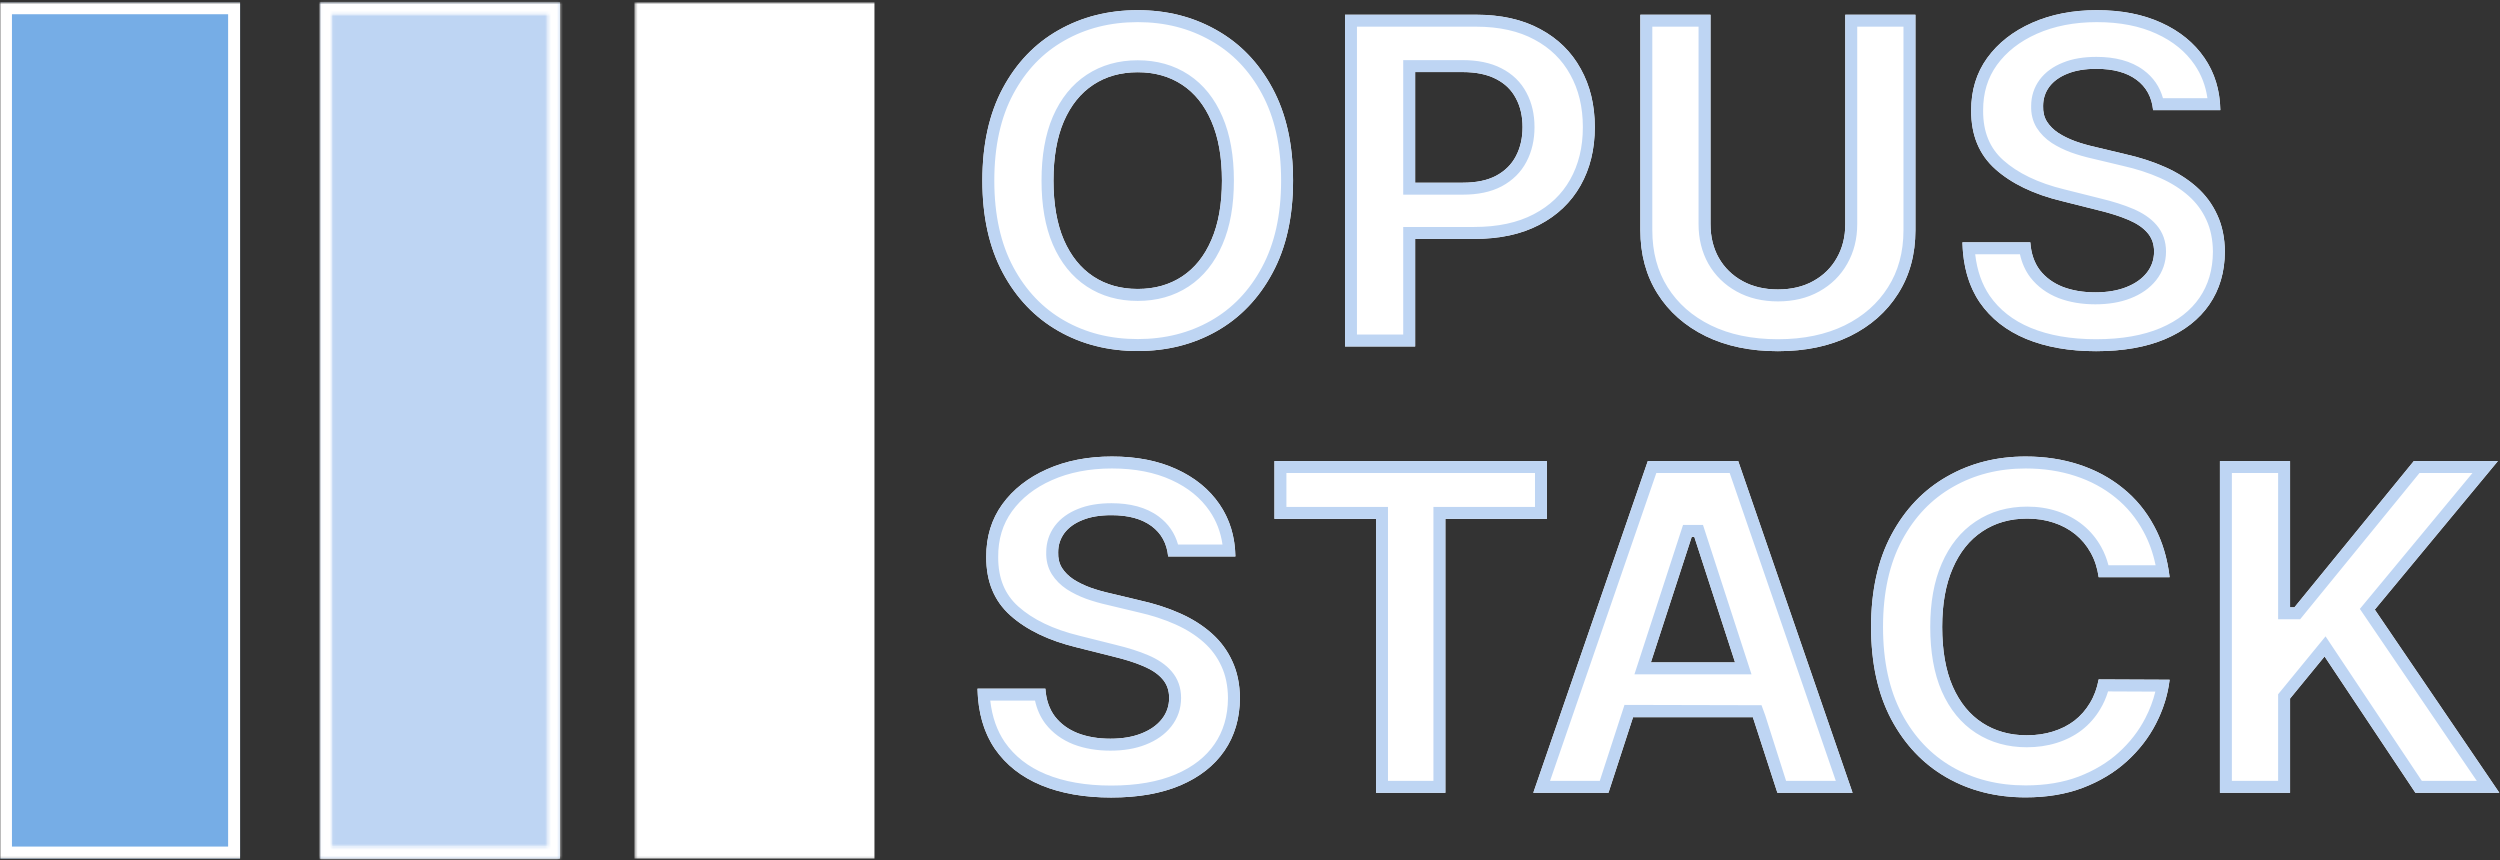 <svg width="837" height="288" viewBox="0 0 837 288" fill="none" xmlns="http://www.w3.org/2000/svg">
<rect x="0" y="0" width="837" height="288" fill="#333333" stroke="none"/>
<path d="M432.916 60.464C432.916 72.577 430.62 82.881 426.028 91.378C421.472 99.874 415.254 106.365 407.372 110.848C399.526 115.295 390.704 117.519 380.905 117.519C371.035 117.519 362.176 115.277 354.331 110.794C346.485 106.31 340.284 99.82 335.728 91.324C331.173 82.827 328.895 72.54 328.895 60.464C328.895 48.352 331.173 38.048 335.728 29.551C340.284 21.054 346.485 14.582 354.331 10.135C362.176 5.652 371.035 3.41 380.905 3.41C390.704 3.41 399.526 5.652 407.372 10.135C415.254 14.582 421.472 21.054 426.028 29.551C430.62 38.048 432.916 48.352 432.916 60.464ZM409.107 60.464C409.107 52.618 407.932 46.002 405.582 40.615C403.268 35.227 399.996 31.142 395.765 28.358C391.535 25.574 386.582 24.182 380.905 24.182C375.229 24.182 370.275 25.574 366.045 28.358C361.815 31.142 358.525 35.227 356.175 40.615C353.861 46.002 352.704 52.618 352.704 60.464C352.704 68.31 353.861 74.927 356.175 80.314C358.525 85.701 361.815 89.787 366.045 92.571C370.275 95.355 375.229 96.747 380.905 96.747C386.582 96.747 391.535 95.355 395.765 92.571C399.996 89.787 403.268 85.701 405.582 80.314C407.932 74.927 409.107 68.31 409.107 60.464Z" fill="white"/>
<path d="M450.311 116V4.929H494.133C502.557 4.929 509.734 6.538 515.663 9.756C521.593 12.937 526.113 17.366 529.222 23.043C532.368 28.683 533.94 35.191 533.94 42.567C533.94 49.943 532.349 56.451 529.168 62.091C525.986 67.732 521.376 72.125 515.338 75.27C509.336 78.416 502.069 79.989 493.536 79.989H465.605V61.169H489.74C494.259 61.169 497.983 60.392 500.912 58.837C503.877 57.246 506.082 55.059 507.528 52.275C509.011 49.455 509.752 46.219 509.752 42.567C509.752 38.879 509.011 35.661 507.528 32.913C506.082 30.13 503.877 27.978 500.912 26.46C497.947 24.905 494.187 24.128 489.631 24.128H473.795V116H450.311Z" fill="white"/>
<path d="M617.8 4.929H641.283V77.06C641.283 85.159 639.349 92.246 635.48 98.32C631.648 104.394 626.278 109.13 619.373 112.529C612.467 115.892 604.422 117.573 595.238 117.573C586.019 117.573 577.956 115.892 571.05 112.529C564.144 109.13 558.775 104.394 554.942 98.32C551.11 92.246 549.194 85.159 549.194 77.06V4.929H572.677V75.053C572.677 79.284 573.599 83.044 575.443 86.334C577.323 89.624 579.962 92.209 583.361 94.09C586.76 95.97 590.719 96.91 595.238 96.91C599.794 96.91 603.753 95.97 607.116 94.09C610.514 92.209 613.136 89.624 614.98 86.334C616.86 83.044 617.8 79.284 617.8 75.053V4.929Z" fill="white"/>
<path d="M720.858 36.873C720.424 32.498 718.562 29.099 715.272 26.677C711.982 24.254 707.517 23.043 701.876 23.043C698.044 23.043 694.808 23.585 692.168 24.67C689.529 25.718 687.504 27.183 686.094 29.063C684.72 30.943 684.033 33.076 684.033 35.462C683.961 37.451 684.377 39.187 685.281 40.669C686.221 42.151 687.504 43.435 689.131 44.52C690.758 45.568 692.638 46.49 694.771 47.285C696.905 48.045 699.183 48.696 701.605 49.238L711.584 51.624C716.429 52.709 720.876 54.155 724.926 55.963C728.975 57.771 732.482 59.994 735.447 62.634C738.412 65.273 740.708 68.383 742.335 71.962C743.998 75.541 744.848 79.645 744.884 84.273C744.848 91.07 743.112 96.964 739.677 101.953C736.279 106.907 731.361 110.757 724.926 113.505C718.526 116.217 710.807 117.573 701.768 117.573C692.801 117.573 684.991 116.199 678.339 113.451C671.722 110.703 666.552 106.636 662.828 101.248C659.14 95.825 657.205 89.118 657.025 81.128H679.749C680.002 84.852 681.068 87.961 682.948 90.456C684.865 92.915 687.414 94.776 690.595 96.042C693.813 97.271 697.447 97.886 701.497 97.886C705.474 97.886 708.927 97.307 711.855 96.15C714.82 94.993 717.116 93.385 718.743 91.324C720.37 89.263 721.183 86.894 721.183 84.219C721.183 81.724 720.442 79.627 718.96 77.928C717.514 76.228 715.38 74.782 712.56 73.589C709.776 72.396 706.36 71.311 702.31 70.335L690.216 67.298C680.851 65.02 673.457 61.459 668.034 56.614C662.611 51.769 659.917 45.243 659.953 37.035C659.917 30.31 661.707 24.435 665.322 19.409C668.974 14.383 673.982 10.461 680.345 7.64C686.709 4.82 693.94 3.41 702.039 3.41C710.282 3.41 717.477 4.82 723.624 7.64C729.807 10.461 734.615 14.383 738.05 19.409C741.485 24.435 743.257 30.256 743.365 36.873H720.858Z" fill="white"/>
<path fill-rule="evenodd" clip-rule="evenodd" d="M422.503 89.488L422.509 89.476C426.715 81.694 428.916 72.078 428.916 60.464C428.916 48.85 426.715 39.235 422.509 31.453L422.503 31.441C418.281 23.567 412.584 17.669 405.406 13.619L405.396 13.614L405.387 13.608C398.196 9.499 390.068 7.41 380.905 7.41C371.665 7.41 363.502 9.502 356.315 13.608L356.303 13.615C349.16 17.664 343.478 23.562 339.254 31.441C335.079 39.226 332.895 48.846 332.895 60.464C332.895 72.044 335.079 81.647 339.254 89.433C343.479 97.315 349.165 103.235 356.315 107.321C363.502 111.427 371.665 113.519 380.905 113.519C390.072 113.519 398.202 111.446 405.394 107.371C412.579 103.284 418.28 97.364 422.503 89.488ZM407.372 110.848C399.526 115.295 390.704 117.519 380.905 117.519C371.035 117.519 362.176 115.277 354.331 110.794C346.485 106.31 340.284 99.82 335.728 91.324C331.173 82.827 328.895 72.54 328.895 60.464C328.895 48.352 331.173 38.048 335.728 29.551C340.284 21.054 346.485 14.582 354.331 10.135C362.176 5.652 371.035 3.41 380.905 3.41C390.704 3.41 399.526 5.652 407.372 10.135C415.254 14.582 421.472 21.054 426.028 29.551C430.62 38.048 432.916 48.352 432.916 60.464C432.916 72.577 430.62 82.881 426.028 91.378C421.472 99.874 415.254 106.365 407.372 110.848ZM356.175 40.615C358.525 35.227 361.815 31.142 366.045 28.358C370.275 25.574 375.229 24.182 380.905 24.182C386.582 24.182 391.535 25.574 395.765 28.358C399.996 31.142 403.268 35.227 405.582 40.615C407.932 46.002 409.107 52.618 409.107 60.464C409.107 68.31 407.932 74.927 405.582 80.314C403.268 85.701 399.996 89.787 395.765 92.571C391.535 95.355 386.582 96.747 380.905 96.747C375.229 96.747 370.275 95.355 366.045 92.571C361.815 89.787 358.525 85.701 356.175 80.314C353.861 74.927 352.704 68.31 352.704 60.464C352.704 52.618 353.861 46.002 356.175 40.615ZM409.252 81.904C406.68 87.889 402.944 92.635 397.964 95.912C393.004 99.177 387.266 100.747 380.905 100.747C374.545 100.747 368.806 99.177 363.846 95.912C358.87 92.637 355.117 87.895 352.508 81.913L352.504 81.903L352.499 81.893C349.912 75.869 348.704 68.68 348.704 60.464C348.704 52.249 349.912 45.06 352.499 39.036L352.504 39.026L352.508 39.015C355.117 33.034 358.87 28.292 363.846 25.017C368.806 21.752 374.545 20.182 380.905 20.182C387.266 20.182 393.004 21.752 397.964 25.017C402.944 28.294 406.68 33.04 409.252 39.025C411.88 45.054 413.107 52.247 413.107 60.464C413.107 68.682 411.88 75.875 409.252 81.904ZM515.663 9.756C509.734 6.538 502.557 4.929 494.133 4.929H450.311V116H473.795V79.989H493.536C502.069 79.989 509.336 78.416 515.338 75.27C521.376 72.125 525.986 67.732 529.168 62.091C532.349 56.451 533.94 49.943 533.94 42.567C533.94 35.191 532.368 28.683 529.222 23.043C526.113 17.366 521.593 12.937 515.663 9.756ZM469.795 75.989H493.536C501.586 75.989 508.182 74.505 513.481 71.727L513.49 71.723C518.878 68.916 522.903 65.056 525.684 60.126C528.483 55.165 529.94 49.352 529.94 42.567C529.94 35.775 528.497 29.956 525.729 24.991L525.721 24.978L525.714 24.965C522.992 19.996 519.048 16.111 513.772 13.28L513.764 13.276L513.756 13.271C508.54 10.441 502.053 8.929 494.133 8.929H454.311V112H469.795V83.989V84.232V57.169V20.128H489.631C494.604 20.128 499.049 20.971 502.752 22.908C506.391 24.776 509.213 27.493 511.064 31.042C512.903 34.464 513.752 38.348 513.752 42.567C513.752 46.768 512.896 50.655 511.074 54.126C509.23 57.673 506.421 60.421 502.803 62.362L502.795 62.366L502.787 62.37C499.11 64.323 494.687 65.169 489.74 65.169H469.795V75.989ZM473.795 61.169H489.74C494.259 61.169 497.983 60.392 500.912 58.837C503.877 57.246 506.082 55.059 507.528 52.275C509.011 49.455 509.752 46.219 509.752 42.567C509.752 38.879 509.011 35.661 507.528 32.913C506.082 30.13 503.877 27.978 500.912 26.46C497.947 24.905 494.187 24.128 489.631 24.128H473.795V61.169ZM635.48 98.32C639.349 92.246 641.283 85.159 641.283 77.06V4.929H617.8V75.053C617.8 79.284 616.86 83.044 614.98 86.334C613.136 89.624 610.514 92.209 607.116 94.09C603.753 95.97 599.794 96.91 595.238 96.91C590.719 96.91 586.76 95.97 583.361 94.09C579.962 92.209 577.323 89.624 575.443 86.334C573.599 83.044 572.677 79.284 572.677 75.053V4.929H549.194V77.06C549.194 85.159 551.11 92.246 554.942 98.32C558.775 104.394 564.144 109.13 571.05 112.529C577.956 115.892 586.019 117.573 595.238 117.573C604.422 117.573 612.467 115.892 619.373 112.529C626.278 109.13 631.648 104.394 635.48 98.32ZM617.615 108.936C623.903 105.84 628.689 101.587 632.097 96.185L632.102 96.178L632.106 96.171C635.517 90.817 637.283 84.495 637.283 77.06V8.929H621.8V75.053C621.8 79.891 620.719 84.346 618.46 88.305C616.243 92.255 613.08 95.36 609.058 97.586C605.001 99.852 600.348 100.91 595.238 100.91C590.153 100.91 585.507 99.848 581.425 97.59C577.402 95.364 574.223 92.262 571.97 88.319L571.962 88.304L571.954 88.29C569.736 84.332 568.677 79.884 568.677 75.053V8.929H553.194V77.06C553.194 84.503 554.946 90.829 558.325 96.185C561.734 101.588 566.52 105.84 572.809 108.937C579.069 111.983 586.509 113.573 595.238 113.573C603.93 113.573 611.353 111.984 617.615 108.936ZM686.094 29.063C687.504 27.183 689.529 25.718 692.168 24.67C694.808 23.585 698.044 23.043 701.876 23.043C707.516 23.043 711.982 24.254 715.272 26.677C718.562 29.099 720.424 32.498 720.858 36.873H743.365C743.343 35.505 743.249 34.172 743.085 32.873C742.454 27.884 740.775 23.396 738.05 19.409C734.615 14.383 729.807 10.461 723.624 7.64C717.477 4.82 710.282 3.41 702.039 3.41C693.94 3.41 686.709 4.82 680.345 7.64C673.982 10.461 668.974 14.383 665.322 19.409C661.707 24.435 659.917 30.31 659.953 37.035C659.917 45.243 662.611 51.769 668.034 56.614C673.457 61.459 680.851 65.02 690.216 67.298L702.31 70.335C706.359 71.311 709.776 72.396 712.56 73.589C715.38 74.782 717.514 76.228 718.96 77.928C720.442 79.627 721.183 81.724 721.183 84.219C721.183 86.894 720.37 89.263 718.743 91.324C717.116 93.385 714.82 94.993 711.855 96.15C708.927 97.307 705.474 97.886 701.497 97.886C697.447 97.886 693.813 97.271 690.595 96.042C687.414 94.776 684.865 92.915 682.948 90.456C681.068 87.961 680.002 84.852 679.749 81.128H657.025C657.056 82.499 657.138 83.832 657.273 85.128C657.921 91.382 659.773 96.756 662.828 101.248C666.552 106.636 671.722 110.703 678.339 113.451C684.991 116.199 692.801 117.573 701.768 117.573C710.807 117.573 718.526 116.217 724.926 113.505C731.361 110.757 736.279 106.907 739.677 101.953C743.112 96.964 744.848 91.07 744.884 84.273C744.848 79.645 743.998 75.541 742.335 71.962C740.708 68.383 738.412 65.273 735.447 62.634C732.482 59.994 728.975 57.771 724.926 55.963C720.876 54.155 716.429 52.709 711.584 51.624L701.605 49.238C699.183 48.696 696.905 48.045 694.771 47.285C692.638 46.49 690.758 45.568 689.131 44.52C687.504 43.435 686.221 42.151 685.281 40.669C684.377 39.187 683.961 37.451 684.033 35.462C684.033 33.076 684.72 30.943 686.094 29.063ZM680.033 35.389C679.949 38.017 680.508 40.526 681.865 42.751L681.884 42.781L681.902 42.811C683.174 44.817 684.874 46.489 686.912 47.848L686.938 47.865L686.964 47.882C688.871 49.111 691.017 50.155 693.374 51.033L693.402 51.044L693.43 51.054C695.721 51.87 698.147 52.562 700.702 53.135C700.712 53.137 700.721 53.139 700.731 53.141L710.682 55.521L710.71 55.528C715.326 56.561 719.516 57.928 723.295 59.615C727.013 61.275 730.163 63.285 732.787 65.621C735.34 67.894 737.299 70.55 738.693 73.617L738.7 73.632L738.707 73.648C740.089 76.62 740.848 80.136 740.884 84.278C740.847 90.363 739.303 95.442 736.383 99.685L736.379 99.69C733.479 103.917 729.214 107.323 723.365 109.822C717.583 112.272 710.424 113.573 701.768 113.573C693.202 113.573 685.934 112.26 679.869 109.756C673.9 107.276 669.371 103.675 666.126 98.986C663.571 95.223 661.923 90.642 661.296 85.128H676.28C676.905 87.987 678.041 90.59 679.754 92.863L679.774 92.889L679.794 92.915C682.189 95.989 685.342 98.257 689.117 99.759L689.143 99.769L689.168 99.779C692.914 101.21 697.043 101.886 701.497 101.886C705.846 101.886 709.816 101.255 713.316 99.874C716.8 98.513 719.731 96.527 721.882 93.802C724.078 91.021 725.183 87.775 725.183 84.219C725.183 80.876 724.166 77.821 721.991 75.317C720.022 73.011 717.308 71.256 714.128 69.909C711.084 68.605 707.448 67.46 703.266 66.451C703.26 66.449 703.254 66.448 703.247 66.446L691.176 63.415L691.161 63.411C682.236 61.24 675.499 57.919 670.699 53.631C666.245 49.652 663.921 44.279 663.953 37.053L663.953 37.033L663.953 37.014C663.921 31.061 665.489 26.03 668.565 21.752C671.754 17.366 676.171 13.866 681.966 11.297C687.742 8.737 694.408 7.41 702.039 7.41C709.83 7.41 716.434 8.743 721.956 11.276L721.964 11.28C727.563 13.834 731.771 17.31 734.748 21.666C737 24.962 738.446 28.677 739.049 32.873H724.167C723.096 29.071 720.929 25.875 717.644 23.456C713.448 20.366 708.052 19.043 701.876 19.043C697.7 19.043 693.922 19.629 690.67 20.961C687.499 22.224 684.826 24.087 682.894 26.663L682.879 26.683L682.864 26.703C680.991 29.266 680.048 32.205 680.033 35.389Z" fill="#BED5F3"/>
<path d="M391.101 186.308C390.667 181.933 388.805 178.535 385.515 176.112C382.225 173.69 377.76 172.478 372.119 172.478C368.287 172.478 365.051 173.021 362.411 174.105C359.772 175.154 357.747 176.618 356.337 178.498C354.963 180.379 354.276 182.512 354.276 184.898C354.204 186.887 354.62 188.622 355.524 190.105C356.464 191.587 357.747 192.87 359.374 193.955C361.001 195.004 362.882 195.926 365.015 196.721C367.148 197.48 369.426 198.131 371.848 198.673L381.827 201.06C386.672 202.144 391.119 203.591 395.169 205.399C399.218 207.206 402.725 209.43 405.69 212.069C408.655 214.709 410.951 217.818 412.578 221.398C414.241 224.977 415.091 229.081 415.127 233.709C415.091 240.506 413.355 246.399 409.921 251.389C406.522 256.342 401.605 260.193 395.169 262.941C388.769 265.653 381.05 267.008 372.011 267.008C363.044 267.008 355.234 265.635 348.582 262.887C341.965 260.139 336.795 256.071 333.071 250.684C329.383 245.261 327.449 238.554 327.268 230.563H349.992C350.245 234.287 351.312 237.397 353.192 239.891C355.108 242.35 357.657 244.212 360.839 245.478C364.057 246.707 367.69 247.321 371.74 247.321C375.717 247.321 379.17 246.743 382.098 245.586C385.063 244.429 387.359 242.82 388.986 240.759C390.613 238.698 391.427 236.33 391.427 233.654C391.427 231.16 390.686 229.063 389.203 227.363C387.757 225.664 385.624 224.218 382.803 223.025C380.019 221.831 376.603 220.747 372.553 219.771L360.459 216.733C351.095 214.456 343.701 210.894 338.277 206.049C332.854 201.204 330.16 194.678 330.196 186.471C330.16 179.746 331.95 173.87 335.566 168.845C339.217 163.819 344.225 159.896 350.588 157.076C356.952 154.256 364.183 152.846 372.282 152.846C380.526 152.846 387.721 154.256 393.867 157.076C400.05 159.896 404.859 163.819 408.294 168.845C411.728 173.87 413.5 179.692 413.608 186.308H391.101Z" fill="white"/>
<path d="M426.692 173.726V154.364H517.914V173.726H483.909V265.436H460.697V173.726H426.692Z" fill="white"/>
<path d="M538.51 265.436H513.345L551.688 154.364H581.951L620.24 265.436H595.076L567.254 179.746H566.386L538.51 265.436ZM536.937 221.777H596.377V240.108H536.937V221.777Z" fill="white"/>
<path d="M726.39 193.25H702.635C702.202 190.177 701.316 187.447 699.978 185.061C698.64 182.638 696.923 180.577 694.826 178.878C692.729 177.179 690.306 175.877 687.558 174.973C684.847 174.069 681.9 173.617 678.718 173.617C672.969 173.617 667.962 175.046 663.695 177.902C659.429 180.722 656.121 184.844 653.771 190.267C651.42 195.654 650.245 202.199 650.245 209.9C650.245 217.818 651.42 224.471 653.771 229.858C656.157 235.245 659.483 239.313 663.75 242.061C668.016 244.809 672.951 246.183 678.555 246.183C681.701 246.183 684.612 245.767 687.287 244.935C689.999 244.104 692.403 242.892 694.5 241.301C696.597 239.674 698.333 237.704 699.707 235.39C701.117 233.076 702.093 230.437 702.635 227.472L726.39 227.58C725.775 232.678 724.239 237.595 721.78 242.332C719.358 247.032 716.085 251.244 711.964 254.968C707.878 258.656 702.997 261.585 697.32 263.754C691.68 265.888 685.299 266.954 678.176 266.954C668.269 266.954 659.411 264.713 651.601 260.229C643.828 255.746 637.681 249.256 633.162 240.759C628.678 232.262 626.437 221.976 626.437 209.9C626.437 197.788 628.714 187.483 633.27 178.987C637.826 170.49 644.008 164.018 651.818 159.571C659.628 155.087 668.414 152.846 678.176 152.846C684.612 152.846 690.577 153.75 696.073 155.557C701.605 157.365 706.504 160.005 710.771 163.476C715.037 166.91 718.508 171.123 721.183 176.112C723.895 181.102 725.631 186.814 726.39 193.25Z" fill="white"/>
<path d="M743.23 265.436V154.364H766.713V203.338H768.177L808.148 154.364H836.295L795.077 204.097L836.783 265.436H808.69L778.265 219.771L766.713 233.871V265.436H743.23Z" fill="white"/>
<path fill-rule="evenodd" clip-rule="evenodd" d="M356.337 178.498C357.747 176.618 359.772 175.154 362.411 174.105C365.051 173.021 368.287 172.478 372.119 172.478C377.76 172.478 382.225 173.69 385.515 176.112C388.805 178.535 390.667 181.933 391.101 186.308H413.608C413.586 184.941 413.493 183.607 413.328 182.308C412.697 177.32 411.019 172.832 408.294 168.845C404.859 163.819 400.05 159.896 393.867 157.076C387.721 154.256 380.526 152.846 372.282 152.846C364.183 152.846 356.952 154.256 350.588 157.076C344.225 159.896 339.217 163.819 335.566 168.845C331.95 173.87 330.16 179.746 330.196 186.471C330.16 194.678 332.854 201.204 338.277 206.049C343.701 210.894 351.095 214.456 360.459 216.733L372.553 219.771C376.603 220.747 380.019 221.831 382.803 223.025C385.624 224.218 387.757 225.664 389.203 227.363C390.686 229.063 391.427 231.16 391.427 233.654C391.427 236.33 390.613 238.698 388.986 240.759C387.359 242.82 385.063 244.429 382.098 245.586C379.17 246.743 375.717 247.321 371.74 247.321C367.69 247.321 364.057 246.707 360.839 245.478C357.657 244.212 355.108 242.35 353.192 239.891C351.312 237.397 350.245 234.287 349.992 230.563H327.268C327.299 231.934 327.381 233.268 327.516 234.563C328.164 240.818 330.016 246.191 333.071 250.684C336.795 256.071 341.965 260.139 348.582 262.887C355.234 265.635 363.044 267.008 372.011 267.008C381.05 267.008 388.769 265.653 395.169 262.941C401.605 260.193 406.522 256.342 409.921 251.389C413.355 246.399 415.091 240.506 415.127 233.709C415.091 229.081 414.241 224.977 412.578 221.398C410.951 217.818 408.655 214.709 405.69 212.069C402.725 209.43 399.218 207.206 395.169 205.399C391.119 203.591 386.672 202.144 381.827 201.06L371.848 198.673C369.426 198.131 367.148 197.48 365.015 196.721C362.882 195.926 361.001 195.004 359.374 193.955C357.747 192.87 356.464 191.587 355.524 190.105C354.62 188.622 354.204 186.887 354.276 184.898C354.276 182.512 354.963 180.379 356.337 178.498ZM370.945 202.57C368.39 201.997 365.965 201.305 363.673 200.489L363.645 200.479L363.617 200.469C361.26 199.59 359.114 198.546 357.208 197.317L357.181 197.301L357.156 197.283C355.117 195.924 353.418 194.252 352.146 192.247L352.127 192.217L352.109 192.187C350.752 189.962 350.193 187.453 350.277 184.825C350.291 181.641 351.234 178.702 353.108 176.138L353.122 176.118L353.137 176.098C355.069 173.522 357.742 171.66 360.913 170.397C364.165 169.065 367.943 168.478 372.119 168.478C378.295 168.478 383.691 169.802 387.887 172.891C391.172 175.31 393.339 178.506 394.41 182.308H409.292C408.689 178.112 407.243 174.397 404.991 171.102C402.014 166.746 397.806 163.269 392.207 160.715L392.199 160.712C386.678 158.178 380.073 156.846 372.282 156.846C364.651 156.846 357.985 158.173 352.209 160.733C346.414 163.301 341.996 166.802 338.807 171.188C335.732 175.466 334.164 180.497 334.196 186.449L334.196 186.469L334.196 186.488C334.165 193.714 336.488 199.087 340.942 203.066C345.742 207.354 352.479 210.676 361.404 212.847L361.419 212.85L373.509 215.886C377.691 216.895 381.327 218.04 384.371 219.345C387.551 220.691 390.265 222.447 392.234 224.753C394.41 227.256 395.427 230.312 395.427 233.654C395.427 237.211 394.321 240.456 392.126 243.238C389.975 245.963 387.044 247.949 383.56 249.309C380.06 250.691 376.09 251.321 371.74 251.321C367.286 251.321 363.157 250.645 359.411 249.214L359.386 249.204L359.36 249.194C355.585 247.693 352.432 245.424 350.037 242.35L350.017 242.325L349.997 242.299C348.284 240.026 347.148 237.422 346.523 234.563H331.539C332.166 240.078 333.815 244.66 336.37 248.422C339.615 253.112 344.144 256.712 350.114 259.192C356.178 261.696 363.446 263.008 372.011 263.008C380.667 263.008 387.825 261.708 393.607 259.258C399.457 256.759 403.722 253.353 406.622 249.126L406.626 249.121C409.547 244.878 411.09 239.799 411.127 233.714C411.091 229.571 410.332 226.056 408.95 223.083L408.943 223.068L408.937 223.053C407.543 219.986 405.583 217.329 403.031 215.057C400.406 212.721 397.256 210.711 393.538 209.051C389.759 207.364 385.569 205.996 380.953 204.963L380.925 204.957L370.945 202.57ZM460.697 173.726V265.436H483.909V173.726H517.914V154.364H426.692V173.726H460.697ZM430.692 169.726H464.697V261.436H479.909V169.726H513.914V158.364H430.692V169.726ZM595.076 265.436H620.24L581.951 154.364H551.688L513.345 265.436H538.51L546.749 240.108H586.852L595.076 265.436ZM591 239.5L597.982 261.436H614.63L599.58 217.777L591 239.5ZM599.58 217.777L579.099 158.364H554.539L532.937 220.941L547.205 225.777L563.481 175.746H570.16L586.405 225.777L599.58 217.777ZM580.9 221.777L567.254 179.746H566.386L552.712 221.777H580.9ZM586.405 225.777H547.205L543.879 236L589.759 236.108L586.405 225.777ZM541.241 244.108L547.205 225.777L532.937 220.941L526.703 239L541.241 244.108ZM599.58 217.777L586.405 225.777L589.759 236.108L591 239.5L599.58 217.777ZM532.937 220.941L526.703 239L541.241 244.108L535.604 261.436H518.957L532.937 220.941ZM653.771 229.858C651.42 224.471 650.245 217.818 650.245 209.9C650.245 202.199 651.42 195.654 653.771 190.267C656.121 184.844 659.429 180.722 663.695 177.902C667.962 175.046 672.969 173.617 678.718 173.617C681.9 173.617 684.847 174.069 687.558 174.973C690.306 175.877 692.729 177.179 694.826 178.878C696.923 180.577 698.64 182.638 699.978 185.061C701.316 187.447 702.202 190.177 702.635 193.25H726.39C726.229 191.884 726.024 190.551 725.775 189.25C724.85 184.422 723.32 180.043 721.183 176.112C718.508 171.123 715.037 166.91 710.771 163.476C706.504 160.005 701.605 157.365 696.073 155.557C690.577 153.75 684.612 152.846 678.176 152.846C668.414 152.846 659.628 155.087 651.818 159.571C644.008 164.018 637.826 170.49 633.27 178.987C628.714 187.483 626.437 197.788 626.437 209.9C626.437 221.976 628.678 232.262 633.162 240.759C637.681 249.256 643.828 255.746 651.601 260.229C659.411 264.713 668.269 266.954 678.176 266.954C685.299 266.954 691.68 265.888 697.32 263.754C702.997 261.585 707.878 258.656 711.964 254.968C716.085 251.244 719.358 247.032 721.78 242.332C723.59 238.845 724.9 235.26 725.711 231.577C726.001 230.257 726.228 228.925 726.39 227.58L702.635 227.472C702.093 230.437 701.117 233.076 699.707 235.39C698.333 237.704 696.597 239.674 694.5 241.301C692.403 242.892 689.999 244.104 687.287 244.935C684.612 245.767 681.701 246.183 678.555 246.183C672.951 246.183 668.016 244.809 663.75 242.061C659.483 239.313 656.157 235.245 653.771 229.858ZM703.134 237.452C701.51 240.183 699.445 242.528 696.952 244.462L696.935 244.475L696.918 244.488C694.421 246.382 691.592 247.798 688.47 248.756C685.367 249.72 682.053 250.183 678.555 250.183C672.266 250.183 666.562 248.63 661.584 245.424C656.56 242.188 652.764 237.462 650.113 231.478L650.109 231.468L650.104 231.458C647.472 225.423 646.245 218.188 646.245 209.9C646.245 201.814 647.476 194.695 650.101 188.674C652.709 182.658 656.476 177.882 661.48 174.571C666.48 171.227 672.28 169.617 678.718 169.617C682.279 169.617 685.655 170.123 688.816 171.176C691.989 172.221 694.845 173.746 697.344 175.77C699.848 177.8 701.893 180.258 703.473 183.115C704.537 185.016 705.345 187.067 705.913 189.25H721.696C720.831 185.089 719.48 181.355 717.669 178.022L717.664 178.012L717.658 178.002C715.227 173.469 712.097 169.679 708.262 166.591L708.254 166.585L708.246 166.578C704.382 163.435 699.923 161.024 694.831 159.36L694.823 159.357C689.773 157.696 684.234 156.846 678.176 156.846C669.052 156.846 660.963 158.933 653.81 163.04L653.797 163.047C646.69 167.094 641.022 172.993 636.795 180.877C632.621 188.662 630.437 198.281 630.437 209.9C630.437 221.487 632.587 231.096 636.697 238.888C640.889 246.766 646.521 252.68 653.593 256.76M703.134 237.452C704.257 235.606 705.134 233.612 705.777 231.486L721.609 231.558C720.868 234.598 719.744 237.573 718.23 240.489L718.224 240.499C716.034 244.75 713.065 248.583 709.282 252C705.602 255.322 701.16 258.004 695.901 260.015C690.788 261.948 684.899 262.954 678.176 262.954C668.896 262.954 660.737 260.861 653.593 256.76M766.713 154.364H743.23V265.436H766.713V233.871L778.265 219.771L808.69 265.436H836.783L795.077 204.097L836.295 154.364H808.148L768.177 203.338H766.713V154.364ZM810.046 158.364L770.076 207.338H762.713V158.364H747.23V261.436H762.713V232.442L778.596 213.054L810.832 261.436H829.227L790.079 203.859L827.785 158.364H810.046Z" fill="#BED5F3"/>
<mask id="mask0_24_239" style="mask-type:luminance" maskUnits="userSpaceOnUse" x="0" y="0" width="82" height="288">
<path d="M0 0.764H81.353V287.783H0V0.764Z" fill="white"/>
</mask>
<g mask="url(#mask0_24_239)">
<path d="M0 0.764H80.375V287.435H0V0.764Z" fill="#76ADE6"/>
<path fill-rule="evenodd" clip-rule="evenodd" d="M76.375 4.764H4V283.435H76.375V4.764ZM0 0.764V287.435H80.375V0.764H0Z" fill="white"/>
</g>
<mask id="mask1_24_239" style="mask-type:luminance" maskUnits="userSpaceOnUse" x="107" y="0" width="82" height="288">
<path d="M107.048 0.764H188.401V287.783H107.048V0.764Z" fill="white"/>
<path fill-rule="evenodd" clip-rule="evenodd" d="M184.401 4.764H111.048V283.783H184.401V4.764ZM107.048 0.764V287.783H188.401V0.764H107.048Z" fill="white"/>
</mask>
<g mask="url(#mask1_24_239)">
<path d="M109.048 2.764H185.423V285.435H109.048V2.764Z" fill="#BED5F3" stroke="white" stroke-width="4"/>
<mask id="path-11-inside-1_24_239" fill="white">
<path fill-rule="evenodd" clip-rule="evenodd" d="M183.423 4.764H111.048V283.435H183.423V4.764ZM107.048 0.764V287.435H187.423V0.764H107.048Z"/>
</mask>
<path fill-rule="evenodd" clip-rule="evenodd" d="M183.423 4.764H111.048V283.435H183.423V4.764ZM107.048 0.764V287.435H187.423V0.764H107.048Z" fill="#BED5F3"/>
<path d="M111.048 4.764V0.764H107.048V4.764H111.048ZM183.423 4.764H187.423V0.764H183.423V4.764ZM111.048 283.435H107.048V287.435H111.048V283.435ZM183.423 283.435V287.435H187.423V283.435H183.423ZM107.048 0.764V-3.236H103.048V0.764H107.048ZM107.048 287.435H103.048V291.435H107.048V287.435ZM187.423 287.435V291.435H191.423V287.435H187.423ZM187.423 0.764H191.423V-3.236H187.423V0.764ZM111.048 8.764H183.423V0.764H111.048V8.764ZM115.048 283.435V4.764H107.048V283.435H115.048ZM183.423 279.435H111.048V287.435H183.423V279.435ZM179.423 4.764V283.435H187.423V4.764H179.423ZM107.048 4.764H187.423V-3.236H107.048V4.764ZM111.048 287.435V0.764H103.048V287.435H111.048ZM187.423 283.435H107.048V291.435H187.423V283.435ZM183.423 0.764V287.435H191.423V0.764H183.423Z" fill="white" mask="url(#path-11-inside-1_24_239)"/>
</g>
<mask id="mask2_24_239" style="mask-type:luminance" maskUnits="userSpaceOnUse" x="212" y="0" width="82" height="288">
<path d="M212.406 0.764H293.759V287.783H212.406V0.764Z" fill="white"/>
</mask>
<g mask="url(#mask2_24_239)">
<path d="M212.406 0.764H292.781V287.435H212.406V0.764Z" fill="white"/>
</g>
</svg>
